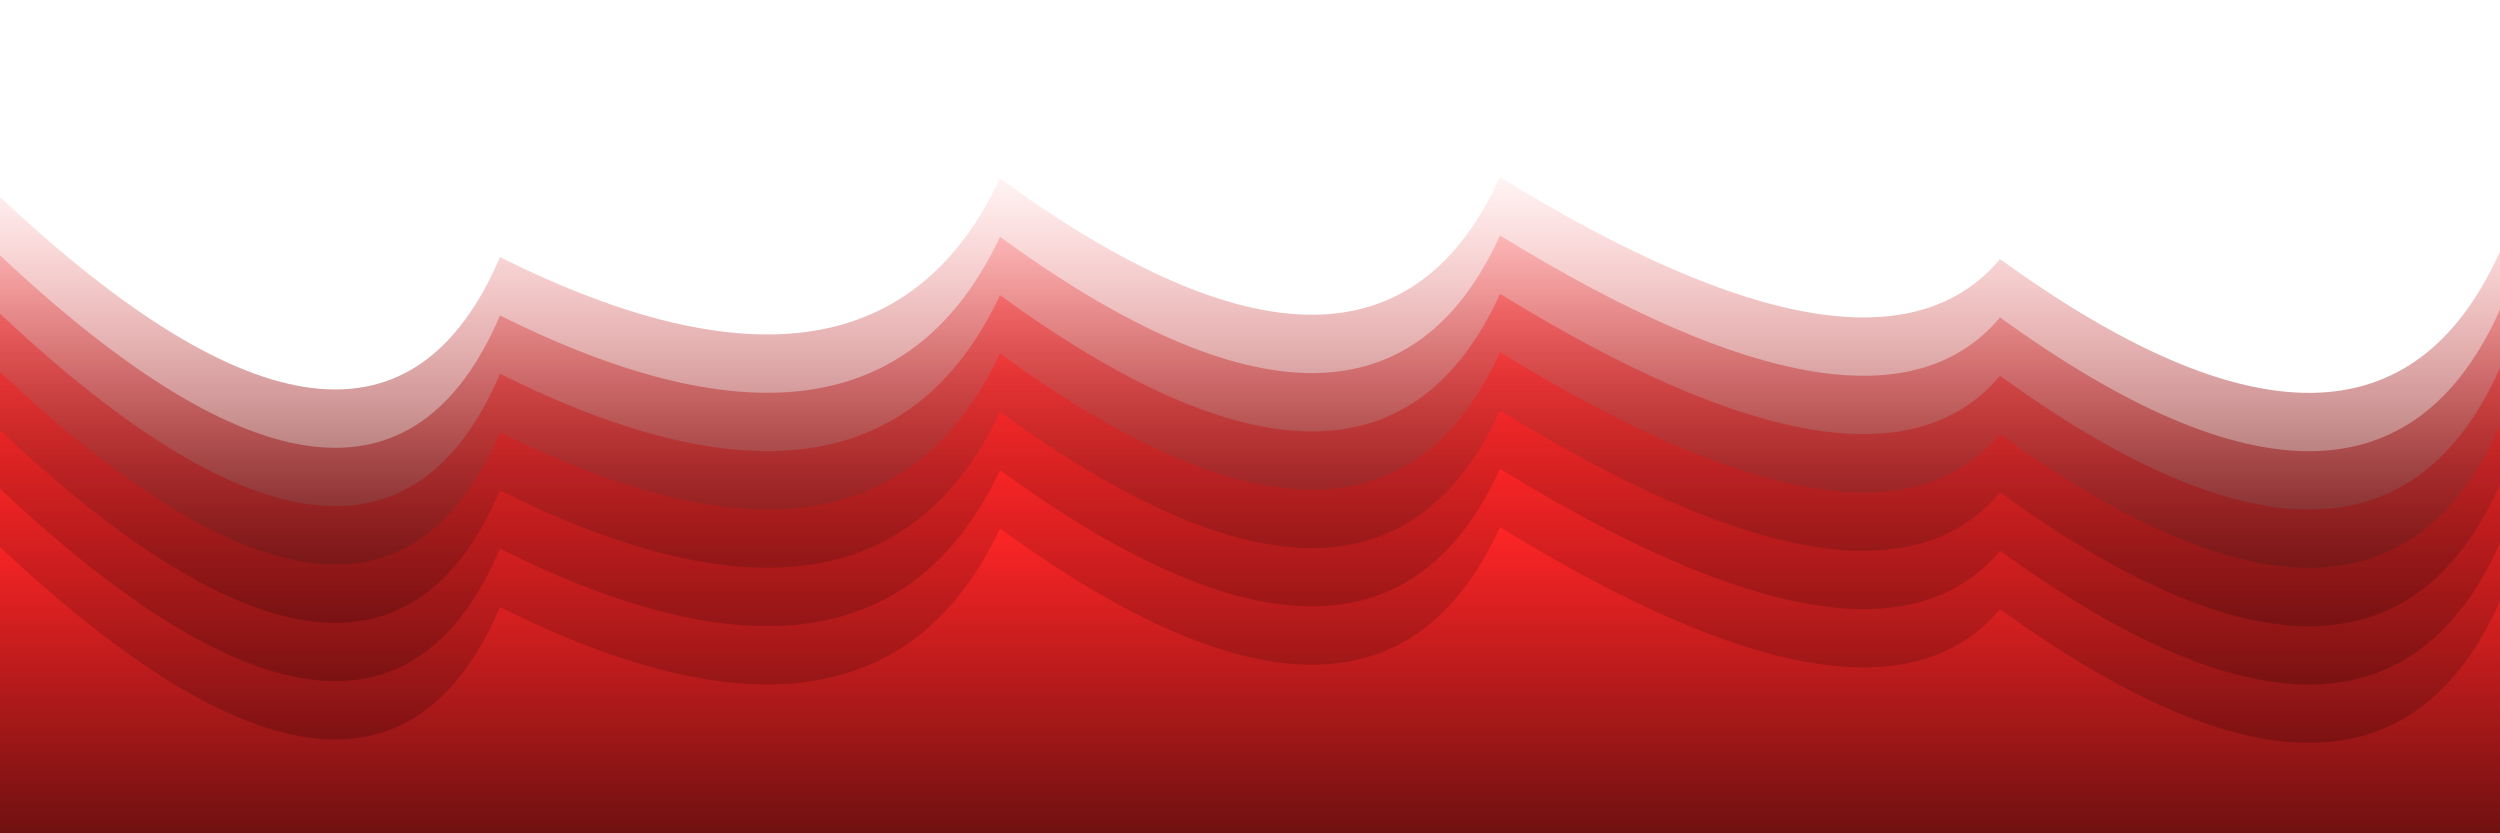 <svg xmlns="http://www.w3.org/2000/svg" version="1.1" xmlns:xlink="http://www.w3.org/1999/xlink" xmlns:svgjs="http://svgjs.dev/svgjs" viewBox="0 0 2400 800"><defs><linearGradient x1="50%" y1="0%" x2="50%" y2="100%" id="sssurf-grad"><stop stop-color="#FF2526" stop-opacity="1" offset="0%"></stop><stop stop-color="hsla(360, 98%, 22%, 1.00)" stop-opacity="1" offset="100%"></stop></linearGradient></defs><g fill="url(#sssurf-grad)" transform="matrix(1,0,0,1,0,-162.058)"><path d="M 0 295.193 Q 360 633.16 480 352.893 Q 840 532.552 960 277.416 Q 1320 539.664 1440 276.117 Q 1800 497.631 1920 354.794 Q 2280 615.322 2400 347.322 L 2400 800 L 0 800 L 0 287.168 Z" transform="matrix(1,0,0,1,0,56)" opacity="0.05"></path><path d="M 0 295.193 Q 360 633.16 480 352.893 Q 840 532.552 960 277.416 Q 1320 539.664 1440 276.117 Q 1800 497.631 1920 354.794 Q 2280 615.322 2400 347.322 L 2400 800 L 0 800 L 0 287.168 Z" transform="matrix(1,0,0,1,0,112)" opacity="0.21"></path><path d="M 0 295.193 Q 360 633.16 480 352.893 Q 840 532.552 960 277.416 Q 1320 539.664 1440 276.117 Q 1800 497.631 1920 354.794 Q 2280 615.322 2400 347.322 L 2400 800 L 0 800 L 0 287.168 Z" transform="matrix(1,0,0,1,0,168)" opacity="0.37"></path><path d="M 0 295.193 Q 360 633.16 480 352.893 Q 840 532.552 960 277.416 Q 1320 539.664 1440 276.117 Q 1800 497.631 1920 354.794 Q 2280 615.322 2400 347.322 L 2400 800 L 0 800 L 0 287.168 Z" transform="matrix(1,0,0,1,0,224)" opacity="0.53"></path><path d="M 0 295.193 Q 360 633.16 480 352.893 Q 840 532.552 960 277.416 Q 1320 539.664 1440 276.117 Q 1800 497.631 1920 354.794 Q 2280 615.322 2400 347.322 L 2400 800 L 0 800 L 0 287.168 Z" transform="matrix(1,0,0,1,0,280)" opacity="0.68"></path><path d="M 0 295.193 Q 360 633.16 480 352.893 Q 840 532.552 960 277.416 Q 1320 539.664 1440 276.117 Q 1800 497.631 1920 354.794 Q 2280 615.322 2400 347.322 L 2400 800 L 0 800 L 0 287.168 Z" transform="matrix(1,0,0,1,0,336)" opacity="0.84"></path><path d="M 0 295.193 Q 360 633.16 480 352.893 Q 840 532.552 960 277.416 Q 1320 539.664 1440 276.117 Q 1800 497.631 1920 354.794 Q 2280 615.322 2400 347.322 L 2400 800 L 0 800 L 0 287.168 Z" transform="matrix(1,0,0,1,0,392)" opacity="1"></path></g></svg>
